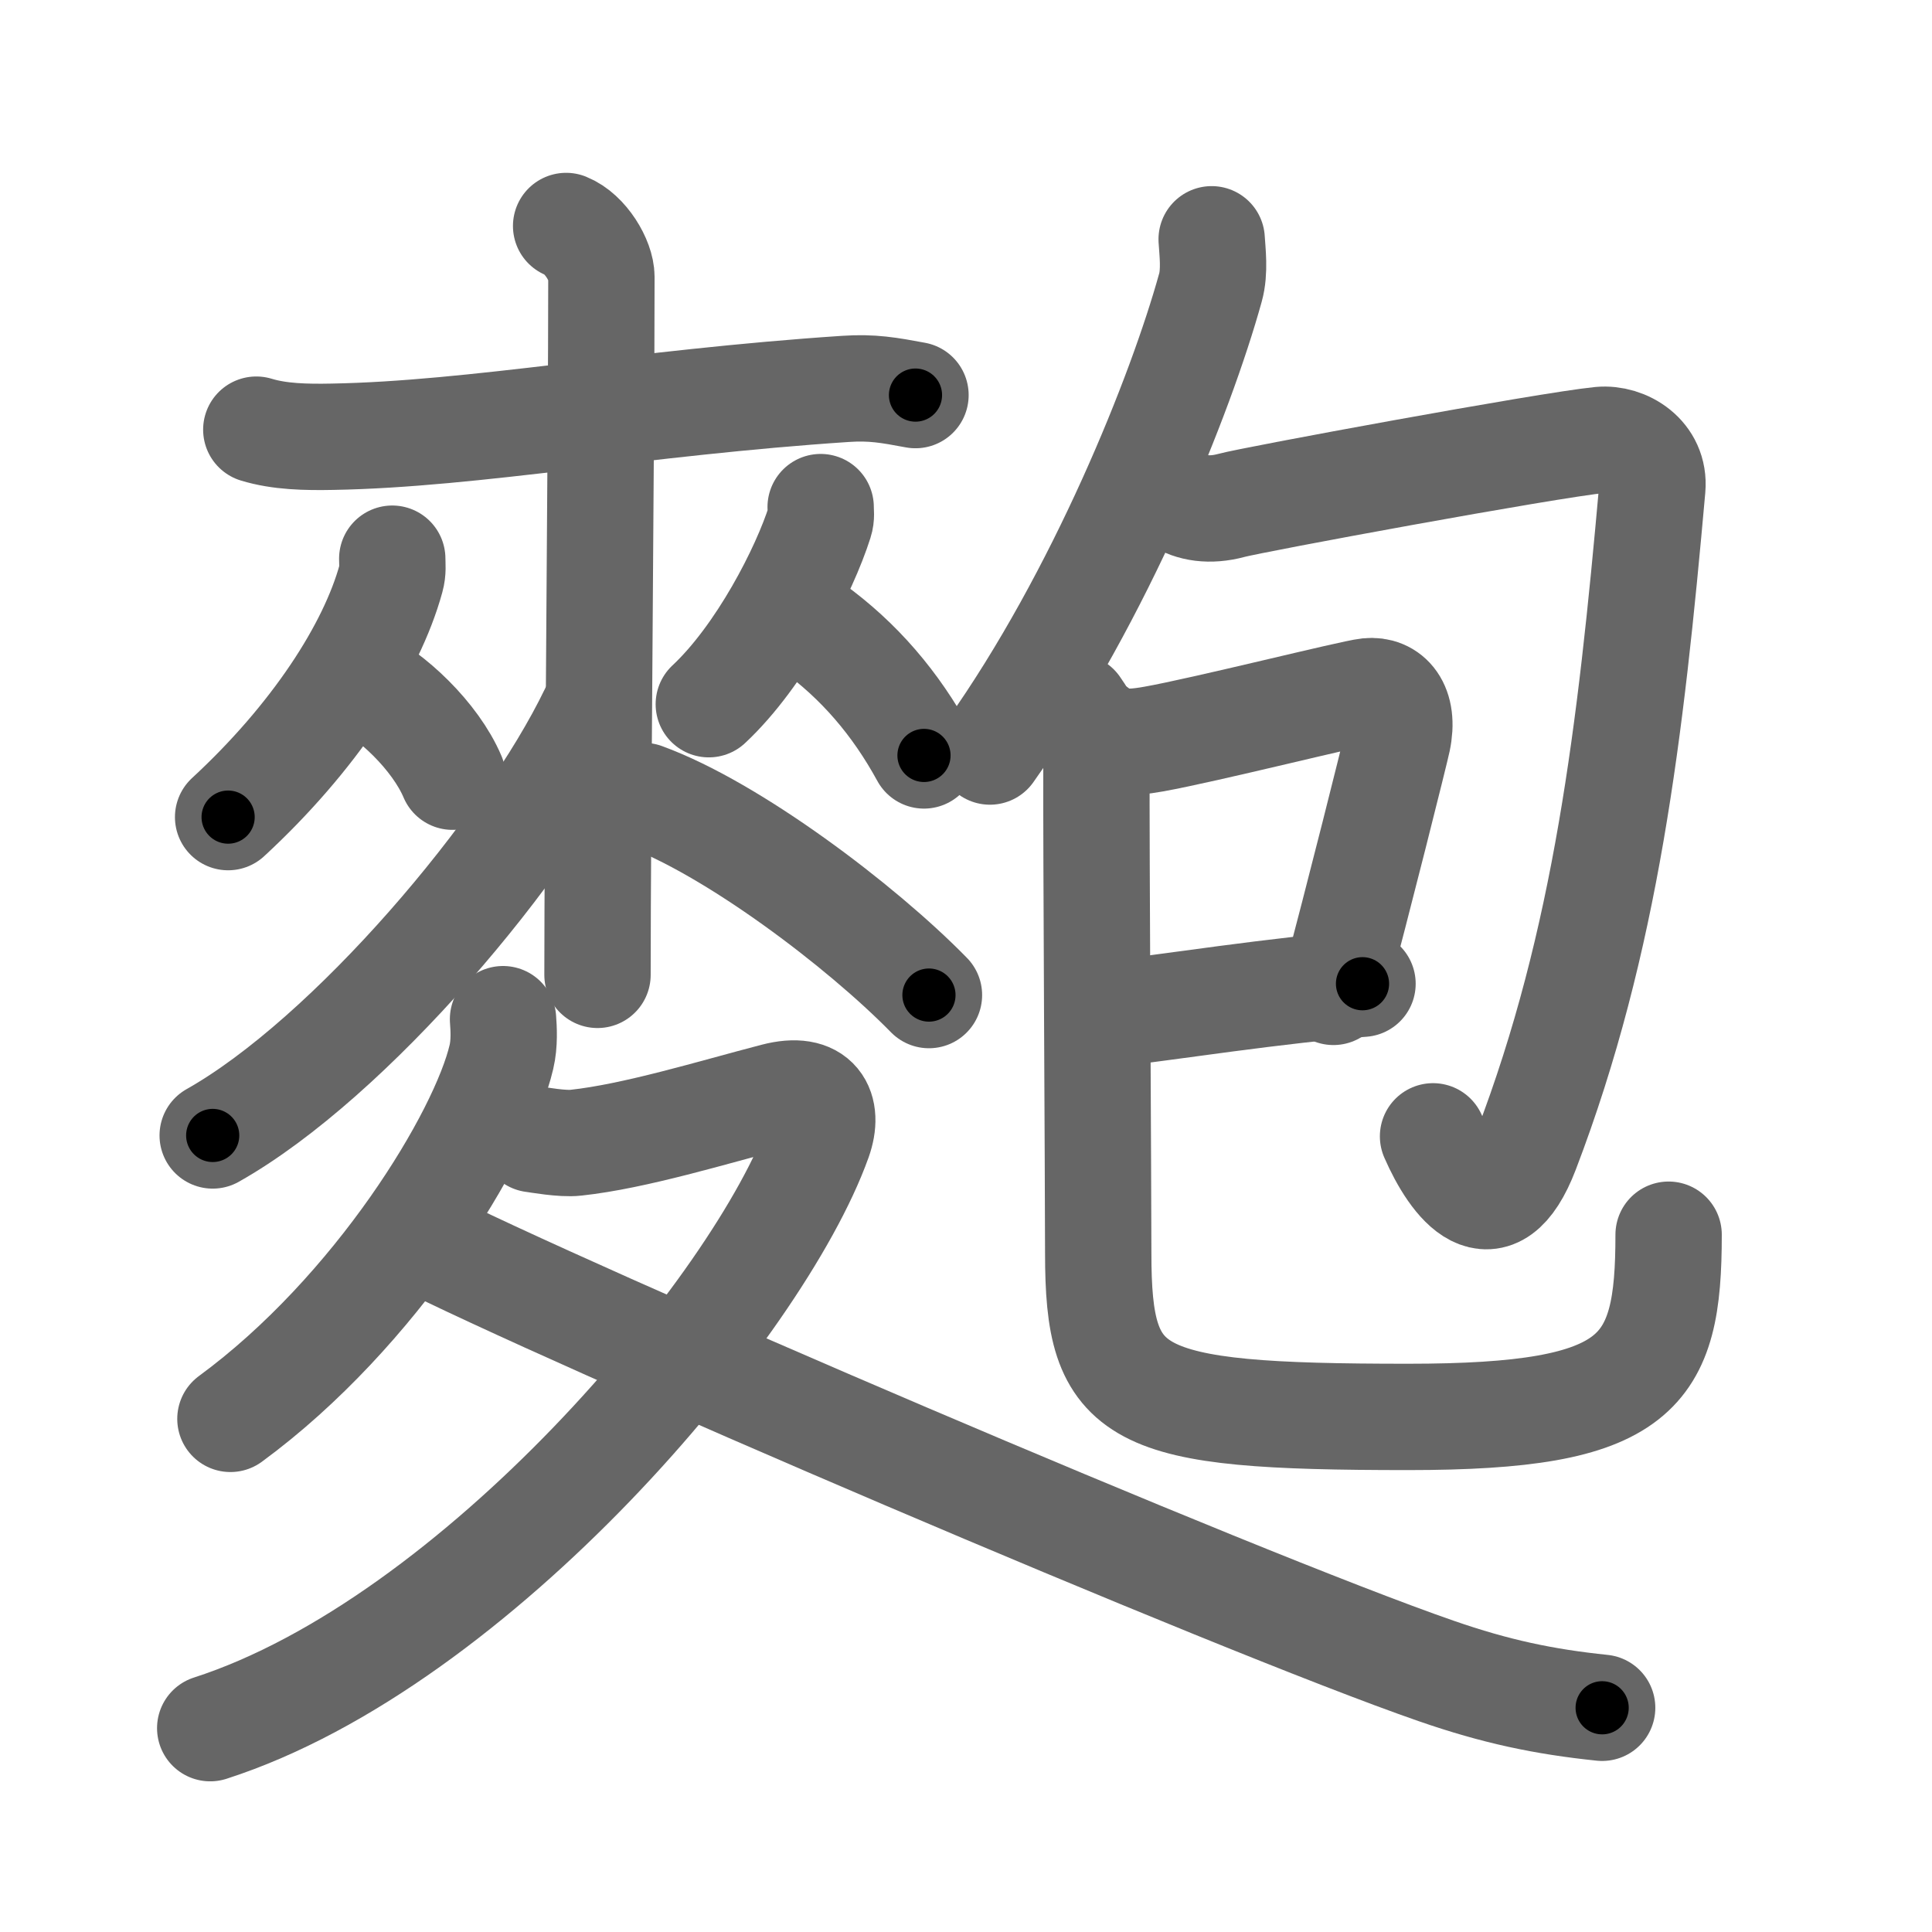 <svg xmlns="http://www.w3.org/2000/svg" viewBox="0 0 109 109" id="9ead"><g fill="none" stroke="#666" stroke-width="6" stroke-linecap="round" stroke-linejoin="round"><g><g><g><g><path d="M14.46,24.24c1.31,0.4,2.8,0.43,4.31,0.4c7.98-0.14,17.32-1.93,28.94-2.7c1.5-0.1,2.44,0.07,3.94,0.35" /></g><g><g><path d="M22.13,31.52c0,0.37,0.05,0.68-0.07,1.11c-1.1,4.02-4.37,9.02-9.19,13.47" /><path d="M20.1,38.26c1.96,0.9,4.47,3.29,5.43,5.56" /></g><g><path d="M46.3,28.61c0,0.28,0.05,0.52-0.05,0.83c-0.86,2.72-3.33,7.55-6.26,10.29" /><path d="M45.81,35.35c2.67,1.93,4.72,4.34,6.32,7.27" /></g></g><g><path d="M31.94,12.75c1.1,0.44,1.99,1.96,1.99,2.87c0,9.27-0.22,30.88-0.22,39.38" /><path d="M33.43,40.2C29.71,47.91,19.74,59.7,12,64.06" /><path d="M36.32,44.91c4.98,1.82,12.22,7.28,16.09,11.23" /></g></g><g><path d="M28.38,57.5c0.04,0.53,0.09,1.37-0.09,2.13c-1.05,4.5-7.06,14.38-15.29,20.42" /><path d="M30.07,64.27c0.26,0.03,1.67,0.29,2.42,0.2c3.34-0.36,7.72-1.71,11.22-2.62c2.4-0.63,3.08,0.72,2.47,2.44c-3.36,9.39-19.32,28.38-34.32,33.21" /><path d="M23.39,69.78c8.38,4.29,46.34,20.58,57.63,24.49c3.37,1.17,6.09,1.74,9.37,2.08" /></g></g><g><g><g><path d="M68.36,13.5c0.04,0.68,0.19,1.81-0.07,2.73c-1.67,6.03-6.2,17.36-12.44,26.17" /></g><path d="M66.48,28.19c0.74,0.49,1.78,0.65,2.97,0.33c1.19-0.33,17.88-3.41,20.84-3.7c1.4-0.13,3.09,0.9,2.93,2.72C92,41.25,90.62,53.1,86.1,64.92c-1.85,4.83-4.1,1.83-5.25-0.81" /></g><g><g><path d="M61.85,41.2c0.97,0.75,1.8,0.75,3.22,0.5c2.89-0.51,11.22-2.61,12.11-2.7c1.17-0.12,2.08,0.82,1.67,2.77c-0.12,0.58-2.23,9.02-3.62,14.19" /><path d="M62.39,57.24c3.12-0.36,10.04-1.43,14.48-1.74" /><path d="M60.72,39.89c0.62,0.88,1.15,1.91,1.14,3.26c-0.02,4.33,0.1,23.77,0.1,27.55c0,8.21,1.81,9.24,17.48,9.24c13.09,0,14.7-2.45,14.7-10.28" /></g></g></g></g></g><g fill="none" stroke="#000" stroke-width="3" stroke-linecap="round" stroke-linejoin="round"><path d="M14.46,24.24c1.31,0.4,2.8,0.43,4.31,0.4c7.98-0.14,17.32-1.93,28.94-2.7c1.5-0.1,2.44,0.07,3.94,0.35" stroke-dasharray="37.39" stroke-dashoffset="37.39"><animate attributeName="stroke-dashoffset" values="37.39;37.39;0" dur="0.374s" fill="freeze" begin="0s;9ead.click" /></path><path d="M22.13,31.52c0,0.37,0.05,0.68-0.07,1.11c-1.1,4.02-4.37,9.02-9.19,13.47" stroke-dasharray="17.615" stroke-dashoffset="17.615"><animate attributeName="stroke-dashoffset" values="17.615" fill="freeze" begin="9ead.click" /><animate attributeName="stroke-dashoffset" values="17.615;17.615;0" keyTimes="0;0.68;1" dur="0.55s" fill="freeze" begin="0s;9ead.click" /></path><path d="M20.1,38.26c1.96,0.9,4.47,3.29,5.43,5.56" stroke-dasharray="7.916" stroke-dashoffset="7.916"><animate attributeName="stroke-dashoffset" values="7.916" fill="freeze" begin="9ead.click" /><animate attributeName="stroke-dashoffset" values="7.916;7.916;0" keyTimes="0;0.874;1" dur="0.629s" fill="freeze" begin="0s;9ead.click" /></path><path d="M46.3,28.61c0,0.28,0.05,0.52-0.05,0.83c-0.86,2.72-3.33,7.55-6.26,10.29" stroke-dasharray="12.987" stroke-dashoffset="12.987"><animate attributeName="stroke-dashoffset" values="12.987" fill="freeze" begin="9ead.click" /><animate attributeName="stroke-dashoffset" values="12.987;12.987;0" keyTimes="0;0.829;1" dur="0.759s" fill="freeze" begin="0s;9ead.click" /></path><path d="M45.81,35.35c2.67,1.93,4.72,4.34,6.32,7.27" stroke-dasharray="9.717" stroke-dashoffset="9.717"><animate attributeName="stroke-dashoffset" values="9.717" fill="freeze" begin="9ead.click" /><animate attributeName="stroke-dashoffset" values="9.717;9.717;0" keyTimes="0;0.887;1" dur="0.856s" fill="freeze" begin="0s;9ead.click" /></path><path d="M31.94,12.75c1.1,0.44,1.99,1.96,1.99,2.87c0,9.27-0.22,30.88-0.22,39.38" stroke-dasharray="43.033" stroke-dashoffset="43.033"><animate attributeName="stroke-dashoffset" values="43.033" fill="freeze" begin="9ead.click" /><animate attributeName="stroke-dashoffset" values="43.033;43.033;0" keyTimes="0;0.666;1" dur="1.286s" fill="freeze" begin="0s;9ead.click" /></path><path d="M33.43,40.2C29.71,47.91,19.74,59.7,12,64.06" stroke-dasharray="32.423" stroke-dashoffset="32.423"><animate attributeName="stroke-dashoffset" values="32.423" fill="freeze" begin="9ead.click" /><animate attributeName="stroke-dashoffset" values="32.423;32.423;0" keyTimes="0;0.799;1" dur="1.61s" fill="freeze" begin="0s;9ead.click" /></path><path d="M36.32,44.91c4.98,1.82,12.22,7.28,16.09,11.23" stroke-dasharray="19.742" stroke-dashoffset="19.742"><animate attributeName="stroke-dashoffset" values="19.742" fill="freeze" begin="9ead.click" /><animate attributeName="stroke-dashoffset" values="19.742;19.742;0" keyTimes="0;0.891;1" dur="1.807s" fill="freeze" begin="0s;9ead.click" /></path><path d="M28.38,57.5c0.04,0.53,0.09,1.37-0.09,2.13c-1.05,4.5-7.06,14.38-15.29,20.42" stroke-dasharray="28.031" stroke-dashoffset="28.031"><animate attributeName="stroke-dashoffset" values="28.031" fill="freeze" begin="9ead.click" /><animate attributeName="stroke-dashoffset" values="28.031;28.031;0" keyTimes="0;0.866;1" dur="2.087s" fill="freeze" begin="0s;9ead.click" /></path><path d="M30.07,64.27c0.26,0.03,1.67,0.29,2.42,0.2c3.34-0.36,7.72-1.71,11.22-2.62c2.4-0.63,3.08,0.72,2.47,2.44c-3.36,9.39-19.32,28.38-34.32,33.21" stroke-dasharray="67.58" stroke-dashoffset="67.58"><animate attributeName="stroke-dashoffset" values="67.58" fill="freeze" begin="9ead.click" /><animate attributeName="stroke-dashoffset" values="67.58;67.58;0" keyTimes="0;0.804;1" dur="2.595s" fill="freeze" begin="0s;9ead.click" /></path><path d="M23.39,69.78c8.38,4.29,46.34,20.58,57.63,24.49c3.37,1.17,6.09,1.74,9.37,2.08" stroke-dasharray="72.258" stroke-dashoffset="72.258"><animate attributeName="stroke-dashoffset" values="72.258" fill="freeze" begin="9ead.click" /><animate attributeName="stroke-dashoffset" values="72.258;72.258;0" keyTimes="0;0.827;1" dur="3.138s" fill="freeze" begin="0s;9ead.click" /></path><path d="M68.36,13.5c0.04,0.68,0.19,1.81-0.07,2.73c-1.67,6.03-6.2,17.36-12.44,26.17" stroke-dasharray="31.843" stroke-dashoffset="31.843"><animate attributeName="stroke-dashoffset" values="31.843" fill="freeze" begin="9ead.click" /><animate attributeName="stroke-dashoffset" values="31.843;31.843;0" keyTimes="0;0.908;1" dur="3.456s" fill="freeze" begin="0s;9ead.click" /></path><path d="M66.48,28.19c0.74,0.49,1.78,0.65,2.97,0.33c1.19-0.33,17.88-3.41,20.84-3.7c1.4-0.13,3.09,0.9,2.93,2.72C92,41.25,90.62,53.1,86.1,64.92c-1.85,4.83-4.1,1.83-5.25-0.81" stroke-dasharray="75.315" stroke-dashoffset="75.315"><animate attributeName="stroke-dashoffset" values="75.315" fill="freeze" begin="9ead.click" /><animate attributeName="stroke-dashoffset" values="75.315;75.315;0" keyTimes="0;0.859;1" dur="4.022s" fill="freeze" begin="0s;9ead.click" /></path><path d="M61.85,41.2c0.97,0.75,1.8,0.75,3.22,0.5c2.89-0.51,11.22-2.61,12.11-2.7c1.17-0.12,2.08,0.82,1.67,2.77c-0.12,0.58-2.23,9.02-3.62,14.19" stroke-dasharray="34.302" stroke-dashoffset="34.302"><animate attributeName="stroke-dashoffset" values="34.302" fill="freeze" begin="9ead.click" /><animate attributeName="stroke-dashoffset" values="34.302;34.302;0" keyTimes="0;0.921;1" dur="4.365s" fill="freeze" begin="0s;9ead.click" /></path><path d="M62.39,57.24c3.12-0.36,10.04-1.43,14.48-1.74" stroke-dasharray="14.587" stroke-dashoffset="14.587"><animate attributeName="stroke-dashoffset" values="14.587" fill="freeze" begin="9ead.click" /><animate attributeName="stroke-dashoffset" values="14.587;14.587;0" keyTimes="0;0.968;1" dur="4.511s" fill="freeze" begin="0s;9ead.click" /></path><path d="M60.72,39.89c0.62,0.88,1.15,1.91,1.14,3.26c-0.02,4.33,0.1,23.77,0.1,27.55c0,8.21,1.81,9.24,17.48,9.24c13.09,0,14.7-2.45,14.7-10.28" stroke-dasharray="75.961" stroke-dashoffset="75.961"><animate attributeName="stroke-dashoffset" values="75.961" fill="freeze" begin="9ead.click" /><animate attributeName="stroke-dashoffset" values="75.961;75.961;0" keyTimes="0;0.888;1" dur="5.082s" fill="freeze" begin="0s;9ead.click" /></path></g></svg>